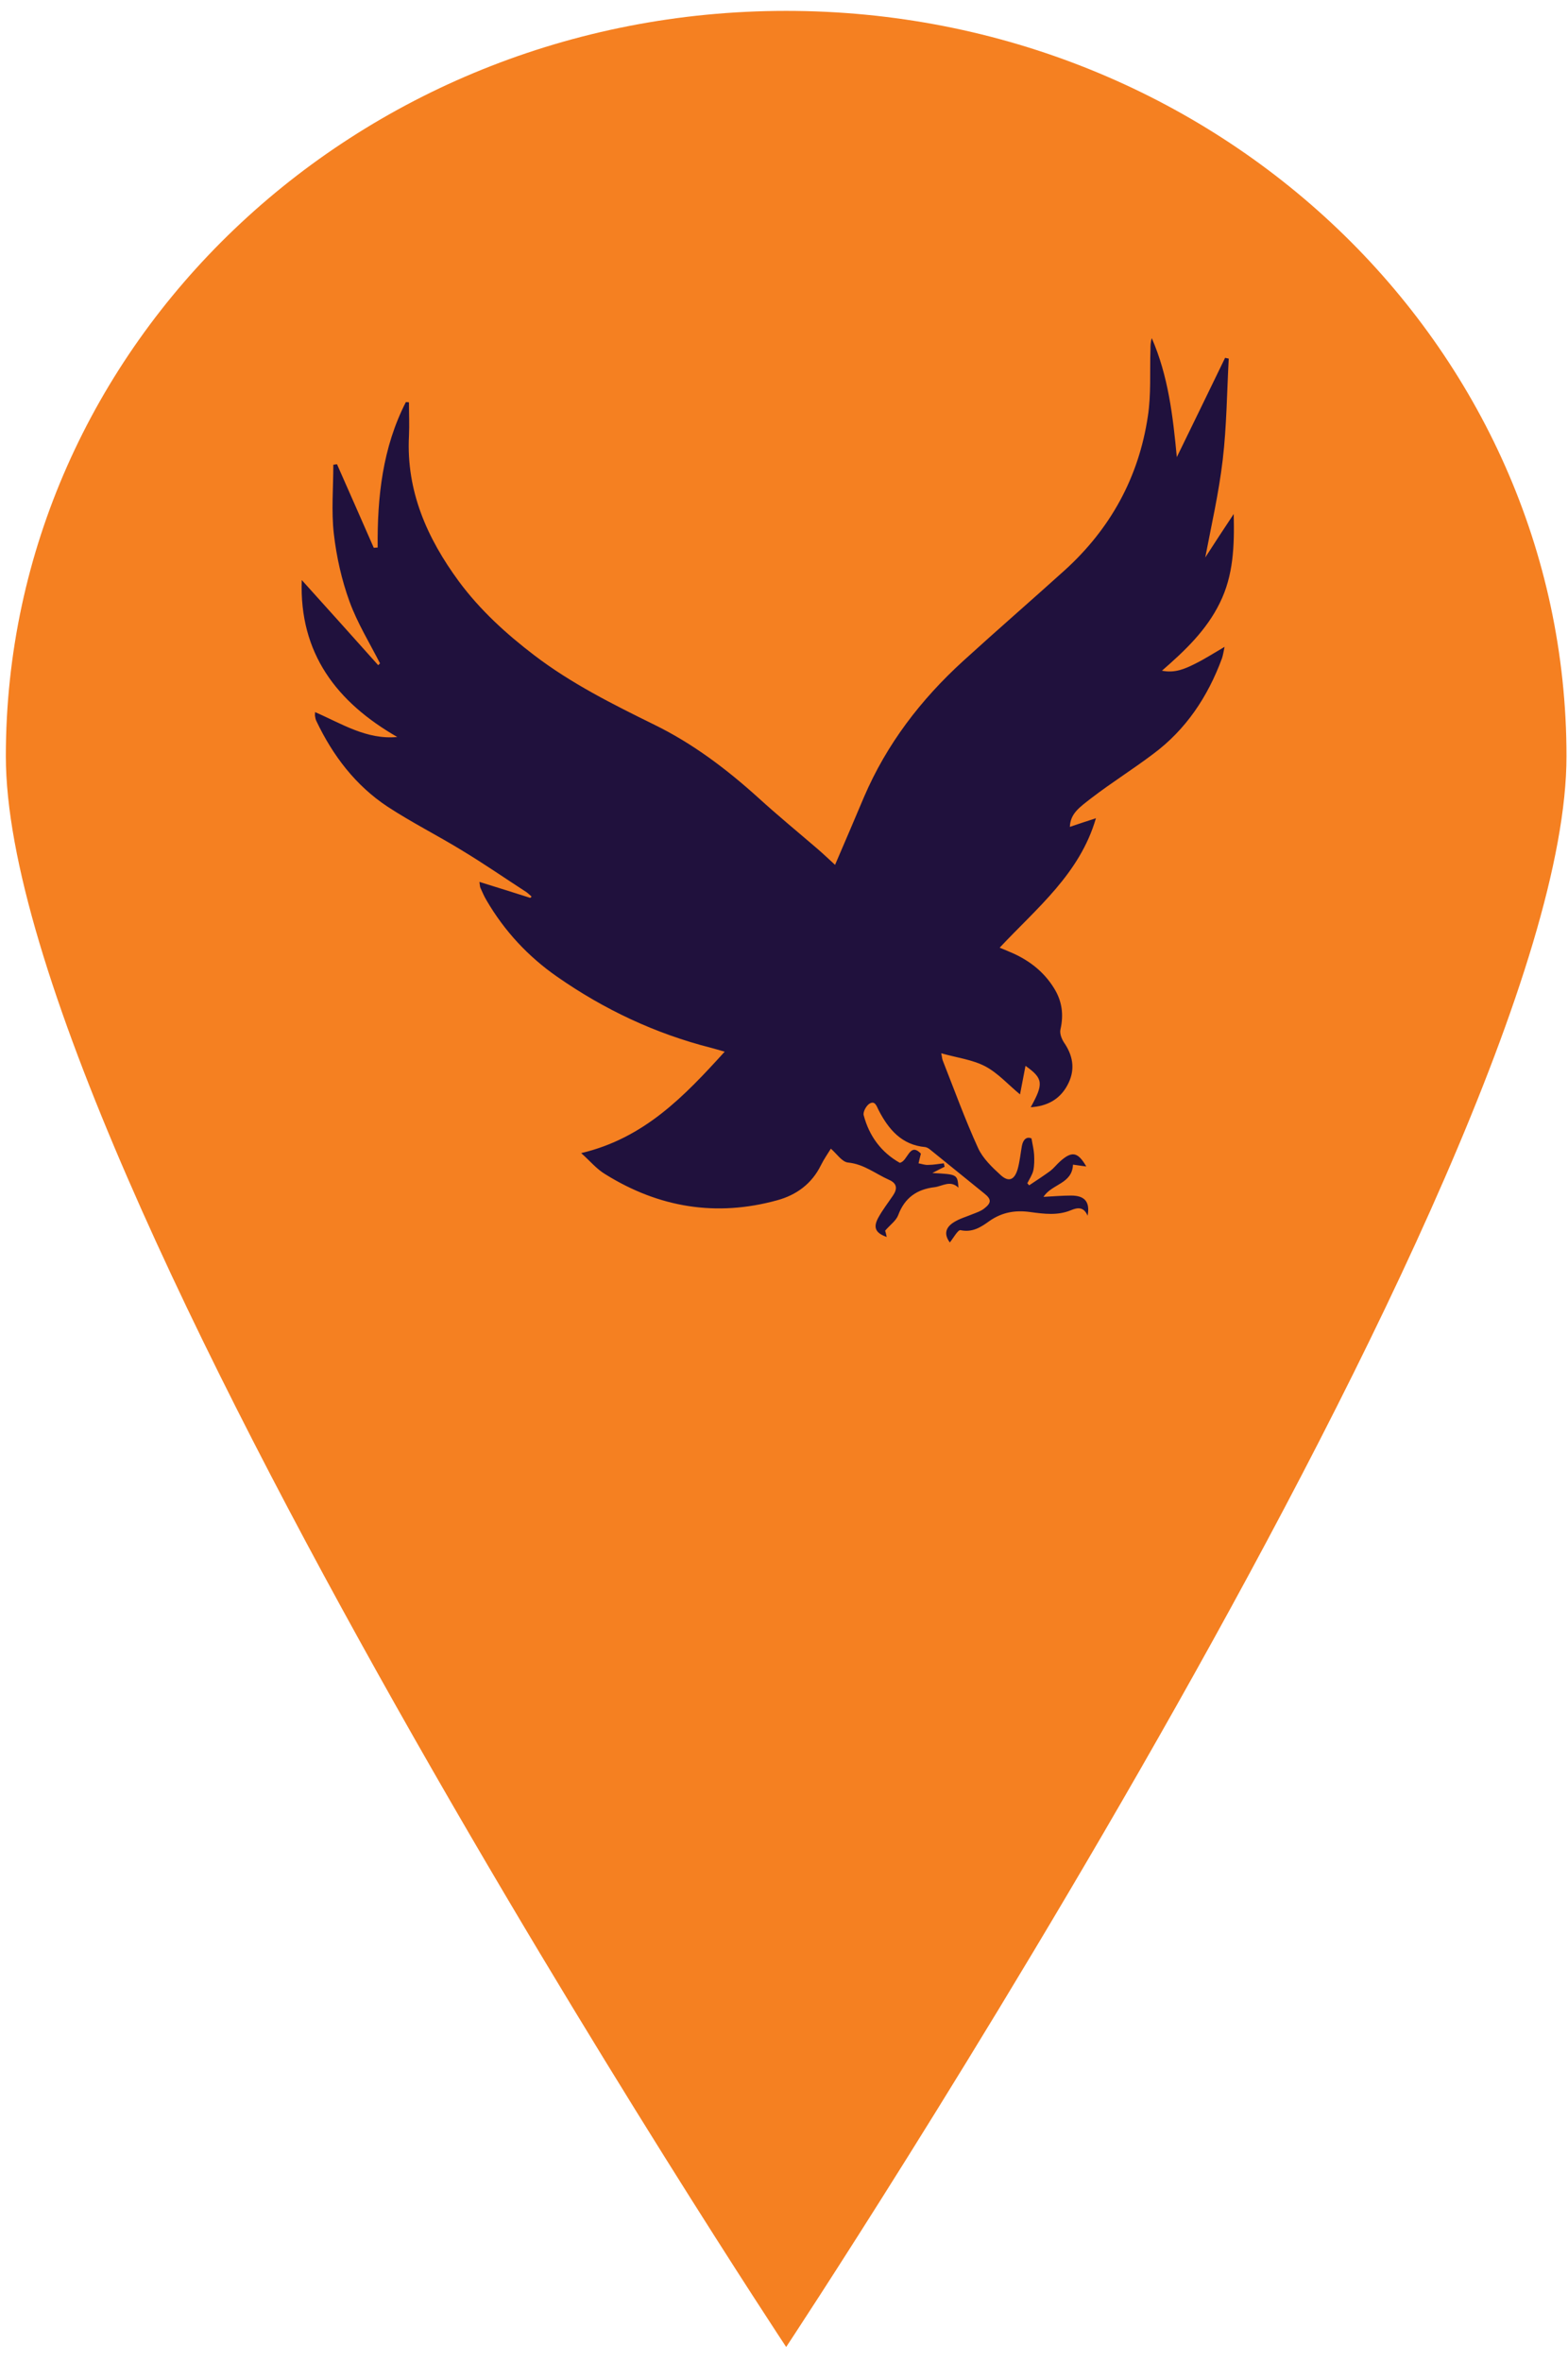 <svg width="81" height="122" viewBox="0 0 81 122" fill="none" xmlns="http://www.w3.org/2000/svg">
<path d="M40.612 0.562C18.33 0.562 0.302 17.807 0.302 39.058C0.302 60.309 40.612 121.211 40.612 121.211C40.612 121.211 80.922 60.309 80.922 39.058C80.922 17.807 62.894 0.562 40.612 0.562Z" fill="#F58021"/>
<g transform="translate(15,17)">
<path d="M15.023 42.553C18.284 41.781 20.346 39.616 22.436 37.315C22.152 37.234 21.937 37.167 21.721 37.112C18.851 36.382 16.209 35.137 13.783 33.445C12.287 32.403 11.06 31.09 10.13 29.493C10.009 29.29 9.915 29.074 9.82 28.857C9.793 28.803 9.793 28.735 9.766 28.546C10.683 28.83 11.546 29.101 12.395 29.372C12.422 29.345 12.435 29.331 12.462 29.304C12.368 29.223 12.287 29.142 12.193 29.074C11.087 28.357 10.009 27.612 8.89 26.936C7.61 26.151 6.262 25.474 5.022 24.662C3.365 23.566 2.192 22.023 1.343 20.237C1.302 20.155 1.289 20.074 1.276 19.993C1.262 19.953 1.276 19.898 1.276 19.777C2.65 20.372 3.931 21.211 5.521 21.062C2.394 19.262 0.453 16.745 0.588 12.956C1.922 14.431 3.23 15.893 4.537 17.354C4.564 17.327 4.604 17.287 4.631 17.259C4.092 16.204 3.459 15.175 3.055 14.066C2.65 12.956 2.381 11.751 2.246 10.574C2.111 9.397 2.219 8.192 2.219 7.001C2.286 6.988 2.354 6.988 2.408 6.974C3.041 8.409 3.675 9.843 4.308 11.291C4.375 11.291 4.443 11.278 4.51 11.278C4.483 8.666 4.766 6.108 5.966 3.767C6.02 3.767 6.074 3.767 6.127 3.78C6.127 4.362 6.154 4.931 6.127 5.513C5.979 8.368 7.071 10.804 8.702 13.024C9.793 14.499 11.141 15.73 12.597 16.84C14.511 18.302 16.654 19.371 18.797 20.426C20.791 21.401 22.543 22.727 24.188 24.215C25.185 25.122 26.223 25.975 27.247 26.854C27.53 27.098 27.813 27.369 28.137 27.666C28.662 26.448 29.147 25.312 29.633 24.161C30.805 21.428 32.571 19.127 34.754 17.138C36.493 15.554 38.258 14.025 39.997 12.455C42.356 10.317 43.825 7.664 44.296 4.498C44.472 3.374 44.391 2.197 44.431 1.06C44.431 0.871 44.431 0.668 44.499 0.465C45.348 2.414 45.59 4.471 45.792 6.609C46.628 4.904 47.45 3.199 48.286 1.48C48.353 1.493 48.421 1.507 48.474 1.52C48.38 3.266 48.367 5.012 48.164 6.744C47.962 8.463 47.572 10.155 47.261 11.792C47.679 11.143 48.164 10.398 48.731 9.546C48.771 11.21 48.717 12.712 48.016 14.133C47.329 15.541 46.224 16.596 45.024 17.638C45.685 17.774 46.21 17.544 46.722 17.287C47.221 17.043 47.679 16.745 48.259 16.407C48.205 16.664 48.178 16.84 48.124 17.002C47.396 18.978 46.264 20.683 44.566 21.942C43.528 22.727 42.423 23.417 41.399 24.202C40.752 24.703 40.294 25.014 40.267 25.704C40.698 25.555 41.116 25.42 41.614 25.258C40.779 28.127 38.568 29.886 36.641 31.943C36.83 32.024 36.978 32.078 37.126 32.146C38.083 32.538 38.892 33.134 39.444 34.027C39.862 34.69 39.957 35.394 39.781 36.165C39.727 36.395 39.862 36.706 40.011 36.91C40.469 37.613 40.536 38.33 40.132 39.061C39.741 39.779 39.094 40.13 38.245 40.184C38.919 38.967 38.892 38.696 37.975 38.046C37.881 38.547 37.787 39.021 37.692 39.521C37.086 39.021 36.56 38.425 35.9 38.073C35.226 37.721 34.431 37.627 33.622 37.397C33.663 37.573 33.663 37.681 33.703 37.776C34.296 39.278 34.849 40.807 35.522 42.282C35.765 42.823 36.25 43.283 36.695 43.69C37.113 44.069 37.409 43.933 37.571 43.378C37.679 42.986 37.719 42.58 37.787 42.187C37.854 41.836 38.043 41.687 38.285 41.795C38.339 42.12 38.407 42.377 38.42 42.634C38.434 42.905 38.434 43.189 38.38 43.446C38.326 43.676 38.178 43.892 38.07 44.109C38.097 44.15 38.137 44.177 38.164 44.217C38.528 43.974 38.905 43.73 39.256 43.473C39.431 43.338 39.566 43.162 39.727 43.013C40.361 42.431 40.671 42.472 41.116 43.243C40.873 43.216 40.657 43.175 40.428 43.148C40.388 44.15 39.337 44.136 38.905 44.813C39.417 44.786 39.876 44.745 40.334 44.745C41.035 44.745 41.318 45.07 41.183 45.787C40.981 45.3 40.644 45.368 40.321 45.503C39.633 45.787 38.932 45.692 38.231 45.598C37.463 45.489 36.776 45.598 36.115 46.058C35.684 46.369 35.239 46.667 34.619 46.532C34.485 46.504 34.242 46.951 34.067 47.167C33.784 46.789 33.797 46.423 34.269 46.126C34.566 45.936 34.916 45.841 35.239 45.706C35.441 45.625 35.657 45.557 35.832 45.422C36.223 45.124 36.223 44.935 35.846 44.637C34.916 43.879 33.986 43.135 33.056 42.377C32.975 42.309 32.881 42.255 32.8 42.242C31.573 42.133 30.899 41.321 30.387 40.333C30.28 40.117 30.199 39.819 29.902 40.008C29.74 40.117 29.565 40.442 29.619 40.604C29.902 41.673 30.522 42.512 31.479 43.053C31.897 42.986 31.978 41.957 32.571 42.58C32.517 42.81 32.476 42.945 32.45 43.081C32.611 43.108 32.786 43.175 32.948 43.162C33.218 43.162 33.487 43.108 33.757 43.081C33.77 43.135 33.784 43.202 33.797 43.257C33.609 43.351 33.42 43.446 33.164 43.581C34.458 43.649 34.458 43.649 34.512 44.339C34.094 43.933 33.689 44.258 33.285 44.312C32.369 44.42 31.735 44.853 31.398 45.76C31.29 46.044 30.994 46.247 30.724 46.559C30.738 46.599 30.778 46.734 30.805 46.883C30.226 46.68 30.091 46.396 30.374 45.882C30.59 45.489 30.873 45.124 31.129 44.745C31.358 44.407 31.358 44.123 30.927 43.933C30.226 43.622 29.633 43.121 28.811 43.04C28.5 43.013 28.231 42.593 27.921 42.323C27.773 42.566 27.57 42.85 27.409 43.175C26.937 44.136 26.142 44.718 25.145 44.989C22.004 45.855 19.039 45.368 16.276 43.649C15.818 43.378 15.481 42.959 15.023 42.553Z" fill="#20113D"/>
</g>
</svg>